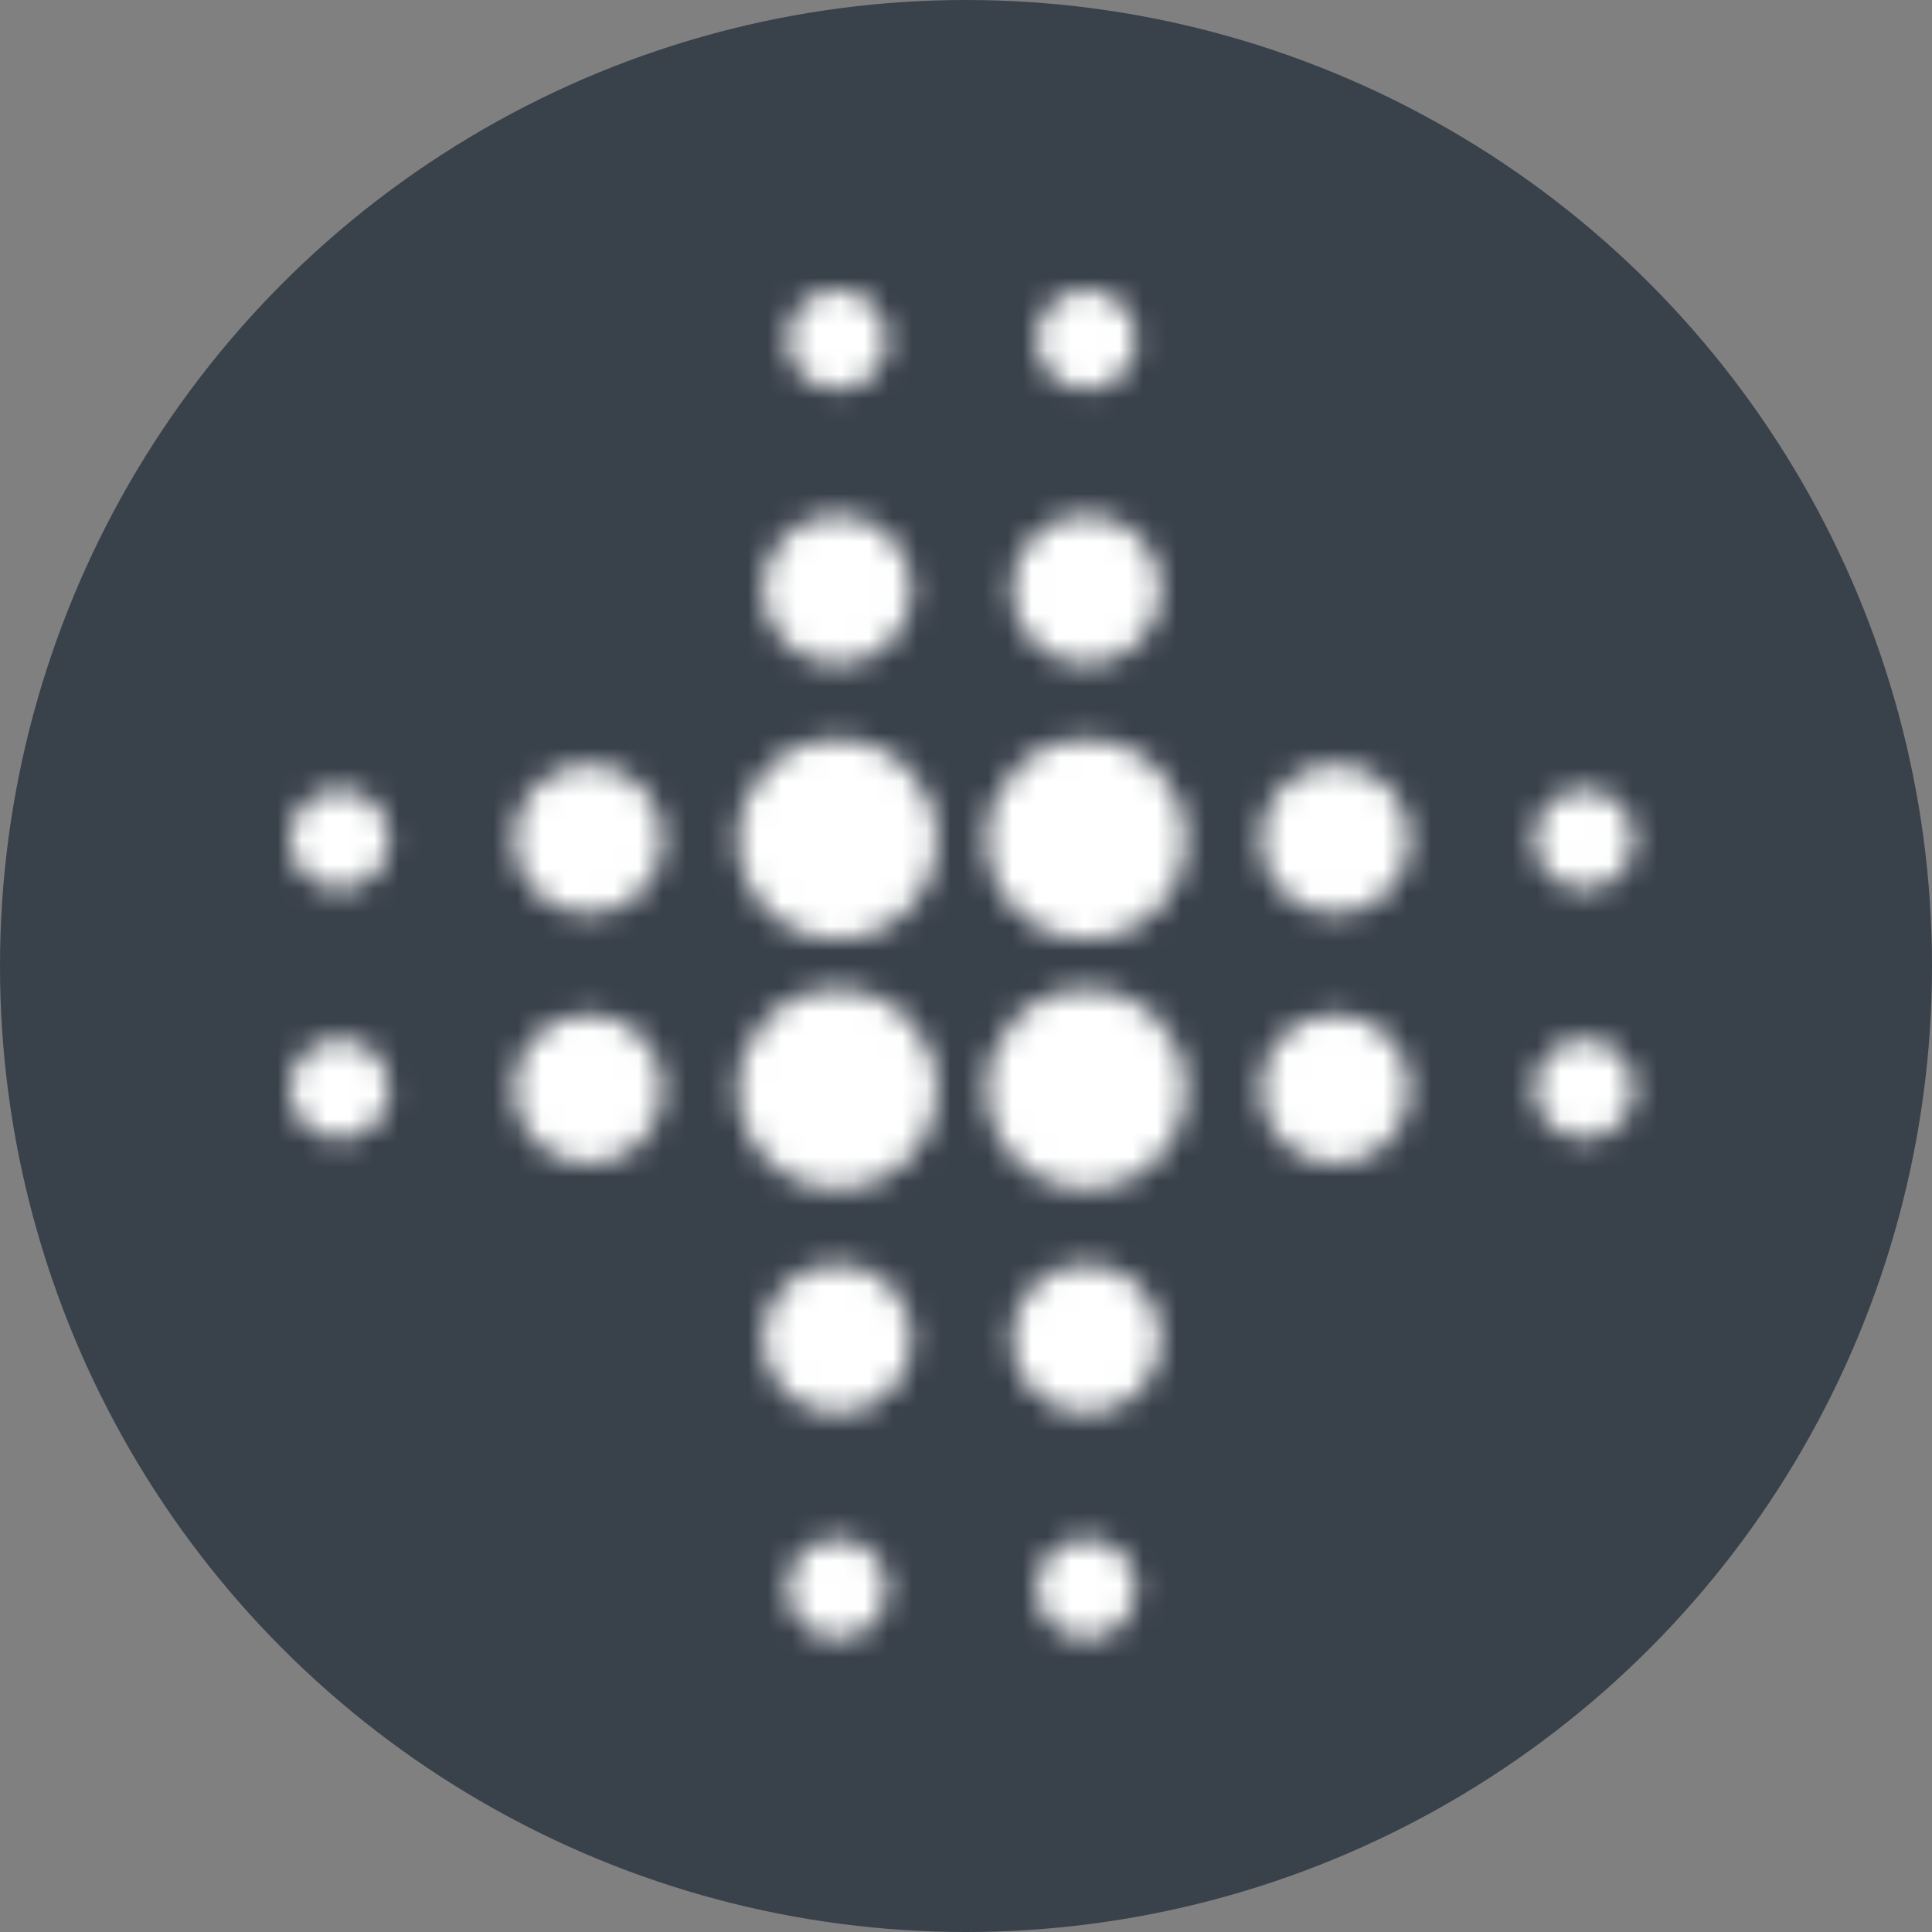 <svg width="80" height="80" viewBox="0 0 80 80" xmlns="http://www.w3.org/2000/svg" xmlns:xlink="http://www.w3.org/1999/xlink">
  <rect x="0" y="0" width="80" height="80" fill="#808080" stroke="none"/>
  <title>
    mds-medishares
  </title>
  <defs>
    <path d="M.454 4.897c0 2.285 1.846 4.138 4.122 4.138 2.277 0 4.123-1.853 4.123-4.138 0-2.285-1.846-4.137-4.123-4.137-2.277 0-4.122 1.852-4.122 4.137z" id="a"/>
    <path d="M.674 3.483c0 1.714 1.384 3.103 3.091 3.103 1.708 0 3.092-1.389 3.092-3.103 0-1.713-1.384-3.102-3.092-3.102C2.057.381.674 1.769.674 3.483z" id="c"/>
    <path d="M.106 3.483c0 1.714 1.384 3.103 3.091 3.103 1.708 0 3.092-1.389 3.092-3.103 0-1.713-1.384-3.102-3.092-3.102-1.708 0-3.091 1.389-3.091 3.102z" id="e"/>
    <path d="M.674 3.668c0 1.714 1.384 3.103 3.091 3.103 1.708 0 3.092-1.389 3.092-3.103C6.857 1.955 5.473.566 3.765.566 2.057.566.674 1.955.674 3.668z" id="g"/>
    <path d="M.43 3.274c0 1.714 1.384 3.103 3.091 3.103S6.614 4.988 6.614 3.274c0-1.713-1.385-3.102-3.092-3.102S.43 1.561.43 3.274z" id="i"/>
    <path d="M.43 3.877c0 1.714 1.384 3.103 3.091 3.103s3.092-1.389 3.092-3.103c0-1.713-1.385-3.103-3.092-3.103S.43 2.164.43 3.877z" id="k"/>
    <path d="M.349 3.274c0 1.714 1.384 3.103 3.092 3.103 1.708 0 3.092-1.389 3.092-3.103 0-1.713-1.385-3.102-3.092-3.102-1.708 0-3.092 1.389-3.092 3.102z" id="m"/>
    <path d="M.349 3.877c0 1.714 1.384 3.103 3.092 3.103 1.708 0 3.092-1.389 3.092-3.103 0-1.713-1.385-3.103-3.092-3.103-1.708 0-3.092 1.389-3.092 3.103z" id="o"/>
    <path d="M0 2.462C0 3.605.923 4.531 2.061 4.531c1.139 0 2.061-.926 2.061-2.069 0-1.142-.923-2.068-2.061-2.068C.923.394 0 1.32 0 2.462z" id="q"/>
    <path d="M.325 2.069c0 1.142.922 2.069 2.061 2.069 1.139 0 2.061-.927 2.061-2.069C4.447.926 3.525 0 2.385 0 1.247 0 .325.926.325 2.069z" id="s"/>
    <path d="M.081 2.069c0 1.142.923 2.069 2.061 2.069 1.139 0 2.061-.927 2.061-2.069C4.203.926 3.28 0 2.142 0 1.004 0 .081.926.081 2.069z" id="u"/>
    <path d="M.325 2.647c0 1.144.922 2.07 2.061 2.07 1.139 0 2.061-.926 2.061-2.07 0-1.141-.922-2.068-2.061-2.068-1.139 0-2.061.927-2.061 2.068z" id="w"/>
    <path d="M.081 2.647c0 1.144.923 2.07 2.061 2.07 1.139 0 2.061-.926 2.061-2.07 0-1.141-.923-2.068-2.061-2.068-1.138 0-2.061.927-2.061 2.068z" id="y"/>
    <path d="M0 2.254c0 1.143.923 2.069 2.061 2.069 1.139 0 2.061-.926 2.061-2.069 0-1.142-.923-2.068-2.061-2.068C.923.186 0 1.112 0 2.254z" id="A"/>
    <path d="M.405 2.462c0 1.143.923 2.069 2.061 2.069 1.139 0 2.061-.926 2.061-2.069 0-1.142-.923-2.068-2.061-2.068-1.139 0-2.061.926-2.061 2.068z" id="C"/>
    <path d="M.405 2.254c0 1.143.923 2.069 2.061 2.069 1.139 0 2.061-.926 2.061-2.069 0-1.142-.923-2.068-2.061-2.068-1.139 0-2.061.926-2.061 2.068z" id="E"/>
    <path d="M.106 3.668c0 1.714 1.384 3.103 3.091 3.103 1.708 0 3.092-1.389 3.092-3.103C6.289 1.955 4.905.566 3.197.566 1.489.566.106 1.955.106 3.668z" id="G"/>
    <path d="M.454 4.689c0 2.284 1.846 4.137 4.122 4.137 2.277 0 4.123-1.853 4.123-4.137 0-2.285-1.846-4.137-4.123-4.137-2.277 0-4.122 1.852-4.122 4.137z" id="I"/>
    <path d="M.698 4.897c0 2.285 1.846 4.138 4.122 4.138 2.277 0 4.123-1.853 4.123-4.138 0-2.285-1.846-4.137-4.123-4.137-2.277 0-4.122 1.852-4.122 4.137z" id="K"/>
    <path d="M.698 4.689c0 2.284 1.846 4.137 4.122 4.137 2.277 0 4.123-1.853 4.123-4.137 0-2.285-1.846-4.137-4.123-4.137-2.277 0-4.122 1.852-4.122 4.137z" id="M"/>
  </defs>
  <g fill="none" fill-rule="evenodd">
    <circle fill="#39414B" cx="40" cy="40" r="40"/>
    <g transform="translate(40.406 29.855)">
      <mask id="b" fill="#fff">
        <use xlink:href="#a"/>
      </mask>
      <path fill="#FFF" mask="url(#b)" d="M-7.661 17.151h24.478V-7.355H-7.661z"/>
    </g>
    <g transform="translate(41.217 20.928)">
      <mask id="d" fill="#fff">
        <use xlink:href="#c"/>
      </mask>
      <path fill="#FFF" mask="url(#d)" d="M-7.442 14.701h22.416V-7.736H-7.442z"/>
    </g>
    <g transform="translate(31.478 20.928)">
      <mask id="f" fill="#fff">
        <use xlink:href="#e"/>
      </mask>
      <path fill="#FFF" mask="url(#f)" d="M-8.01 14.701h22.416V-7.736H-8.01z"/>
    </g>
    <g transform="translate(41.217 51.768)">
      <mask id="h" fill="#fff">
        <use xlink:href="#g"/>
      </mask>
      <path fill="#FFF" mask="url(#h)" d="M-7.442 14.887h22.416V-7.55H-7.442z"/>
    </g>
    <g transform="translate(51.768 31.478)">
      <mask id="j" fill="#fff">
        <use xlink:href="#i"/>
      </mask>
      <path fill="#FFF" mask="url(#j)" d="M-7.687 14.493h22.416V-7.945H-7.687z"/>
    </g>
    <g transform="translate(51.768 41.217)">
      <mask id="l" fill="#fff">
        <use xlink:href="#k"/>
      </mask>
      <path fill="#FFF" mask="url(#l)" d="M-7.687 15.096h22.416V-7.342H-7.687z"/>
    </g>
    <g transform="translate(20.928 31.478)">
      <mask id="n" fill="#fff">
        <use xlink:href="#m"/>
      </mask>
      <path fill="#FFF" mask="url(#n)" d="M-7.767 14.493h22.416V-7.945H-7.767z"/>
    </g>
    <g transform="translate(20.928 41.217)">
      <mask id="p" fill="#fff">
        <use xlink:href="#o"/>
      </mask>
      <path fill="#FFF" mask="url(#p)" d="M-7.767 15.096h22.416V-7.342H-7.767z"/>
    </g>
    <g transform="translate(12 32.29)">
      <mask id="r" fill="#fff">
        <use xlink:href="#q"/>
      </mask>
      <path fill="#FFF" mask="url(#r)" d="M-8.116 12.647h20.355v-20.369H-8.116z"/>
    </g>
    <g transform="translate(32.29 12)">
      <mask id="t" fill="#fff">
        <use xlink:href="#s"/>
      </mask>
      <path fill="#FFF" mask="url(#t)" d="M-7.791 12.253h20.355v-20.369H-7.791z"/>
    </g>
    <g transform="translate(42.841 12)">
      <mask id="v" fill="#fff">
        <use xlink:href="#u"/>
      </mask>
      <path fill="#FFF" mask="url(#v)" d="M-8.035 12.253H12.32v-20.369H-8.035z"/>
    </g>
    <g transform="translate(32.29 63.13)">
      <mask id="x" fill="#fff">
        <use xlink:href="#w"/>
      </mask>
      <path fill="#FFF" mask="url(#x)" d="M-7.791 12.833h20.355v-20.369H-7.791z"/>
    </g>
    <g transform="translate(42.841 63.13)">
      <mask id="z" fill="#fff">
        <use xlink:href="#y"/>
      </mask>
      <path fill="#FFF" mask="url(#z)" d="M-8.035 12.833H12.32v-20.369H-8.035z"/>
    </g>
    <g transform="translate(12 42.841)">
      <mask id="B" fill="#fff">
        <use xlink:href="#A"/>
      </mask>
      <path fill="#FFF" mask="url(#B)" d="M-8.116 12.438h20.355v-20.369H-8.116z"/>
    </g>
    <g transform="translate(63.13 32.29)">
      <mask id="D" fill="#fff">
        <use xlink:href="#C"/>
      </mask>
      <path fill="#FFF" mask="url(#D)" d="M-7.711 12.647h20.355v-20.369H-7.711z"/>
    </g>
    <g transform="translate(63.13 42.841)">
      <mask id="F" fill="#fff">
        <use xlink:href="#E"/>
      </mask>
      <path fill="#FFF" mask="url(#F)" d="M-7.711 12.438h20.355v-20.369H-7.711z"/>
    </g>
    <g transform="translate(31.478 51.768)">
      <mask id="H" fill="#fff">
        <use xlink:href="#G"/>
      </mask>
      <path fill="#FFF" mask="url(#H)" d="M-8.01 14.887h22.416V-7.55H-8.01z"/>
    </g>
    <g transform="translate(40.406 40.406)">
      <mask id="J" fill="#fff">
        <use xlink:href="#I"/>
      </mask>
      <path fill="#FFF" mask="url(#J)" d="M-7.661 16.941h24.478V-7.564H-7.661z"/>
    </g>
    <g transform="translate(29.855 29.855)">
      <mask id="L" fill="#fff">
        <use xlink:href="#K"/>
      </mask>
      <path fill="#FFF" mask="url(#L)" d="M-7.418 17.151H17.06V-7.355H-7.418z"/>
    </g>
    <g transform="translate(29.855 40.406)">
      <mask id="N" fill="#fff">
        <use xlink:href="#M"/>
      </mask>
      <path fill="#FFF" mask="url(#N)" d="M-7.418 16.941H17.06V-7.564H-7.418z"/>
    </g>
  </g>
</svg>
